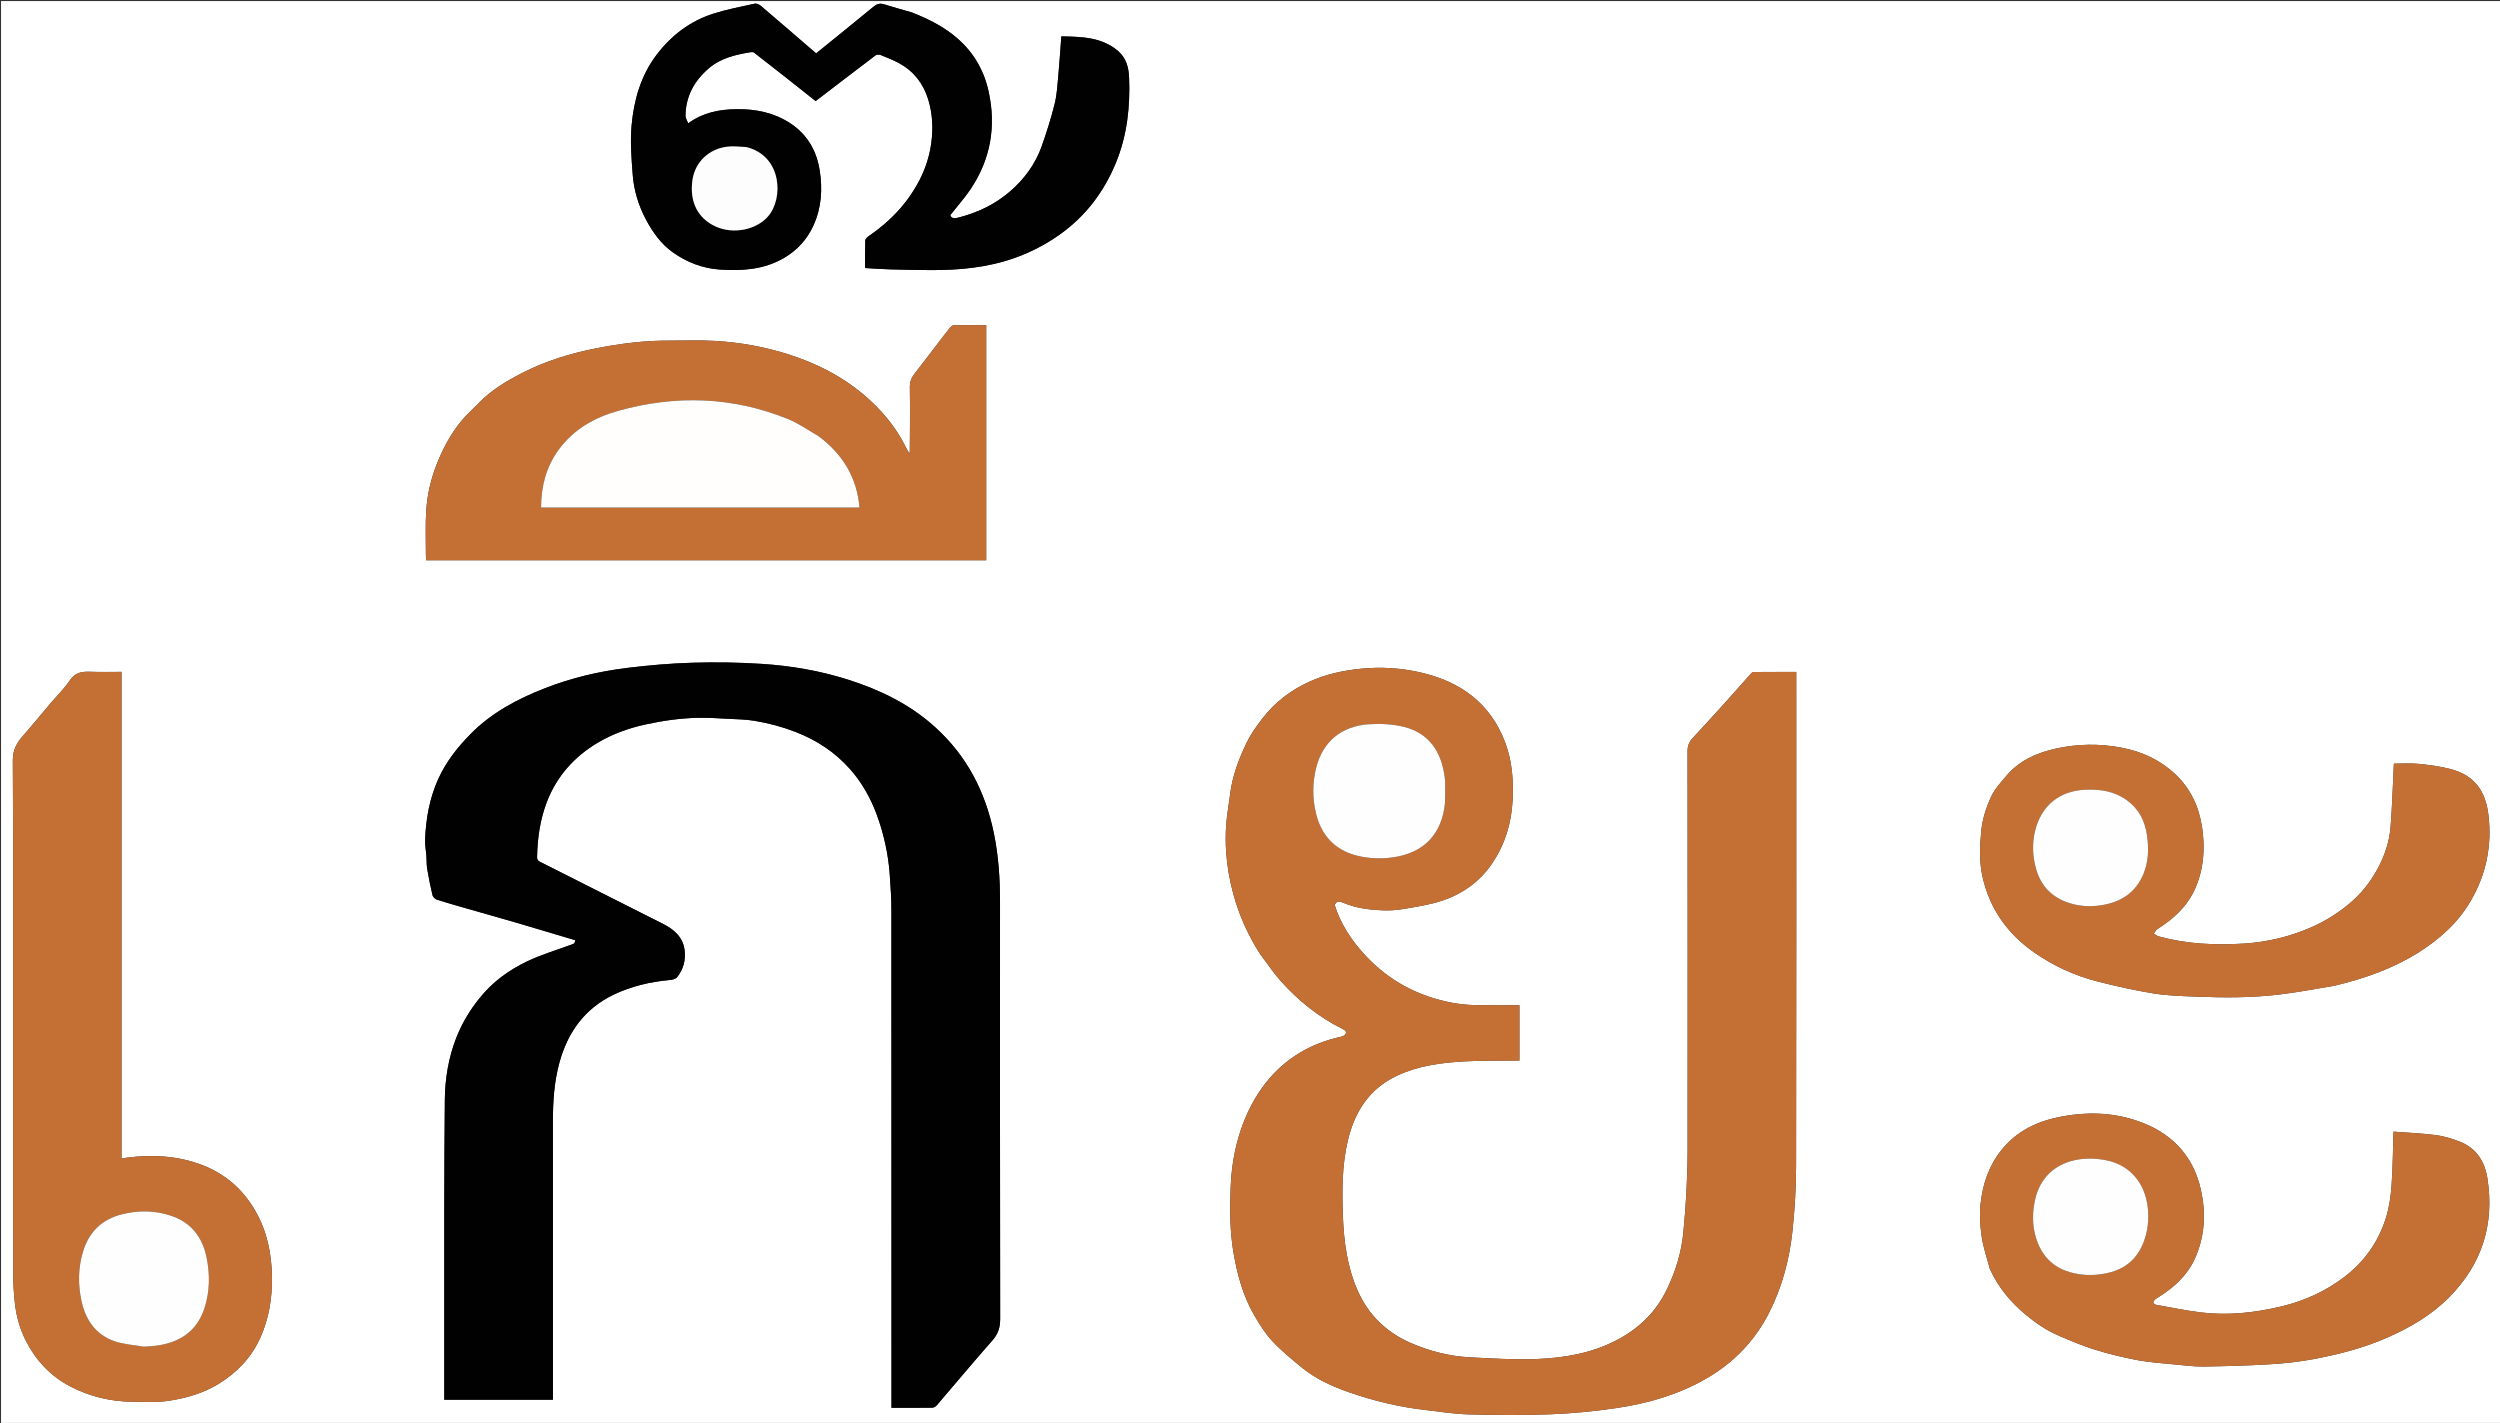 <svg enable-background="new 0 0 2400 1366" viewBox="0 0 2400 1366" xmlns="http://www.w3.org/2000/svg"><rect x="0" y="0" width="2400" height="1366" fill="#333333" stroke="none"/><path d="m1563 1367c-521 0-1041.5 0-1562 0 0-455.333 0-910.667 0-1366h2400v1366c-279.167 0-558.333 0-838 0m-690.464-932.443c-1.049-1.863-2.185-3.682-3.132-5.595-9.89-19.962-24.125-36.538-41.013-50.704-20.465-17.166-43.949-29.01-69.326-37.36-23.517-7.738-47.649-12.125-72.241-13.611-14.894-.9-29.882-.219-44.828-.295-23.171-.119-46.039 2.794-68.714 7.205-25.076 4.878-49.417 12.251-72.204 23.975-15.003 7.719-29.499 16.333-41.369 28.669-5.697 5.92-11.997 11.334-17.147 17.688-9.957 12.284-17.356 26.098-23.2 40.858-5.66 14.296-9.112 29.096-10.147 44.256-.996 14.588-.324 29.291-.357 43.944-.003 1.431.192 2.862.295 4.282h537.635c0-75.308 0-150.327 0-225.709-10.667 0-20.972-.091-31.271.117-1.271.026-2.79 1.419-3.716 2.564-3.892 4.814-7.61 9.769-11.379 14.682-7.349 9.58-14.618 19.222-22.067 28.723-3.149 4.017-4.997 8.035-4.911 13.479.331 20.988.094 41.985-.119 62.945 0 0-.142.126-.789-.113m337.145 481.282c6.626 8.741 12.692 17.985 19.99 26.123 16.92 18.868 36.457 34.597 59.312 45.88 2.196 1.084 3.816 2.338 2.879 4.633-.496 1.214-2.387 2.304-3.83 2.619-29.448 6.436-54.178 20.669-72.911 44.499-10.691 13.6-18.465 28.887-23.994 45.278-6.055 17.953-9.046 36.504-9.725 55.366-.749 20.794-.816 41.565 2.727 62.238 3.646 21.274 9.204 41.871 20.169 60.581 5.022 8.569 10.396 17.226 17.125 24.426 8.603 9.204 18.506 17.257 28.266 25.3 13.389 11.033 29.196 18.157 45.283 23.765 23.506 8.193 47.762 14.097 72.613 16.95 13.889 1.595 27.775 3.939 41.704 4.303 26.301.688 52.663.961 78.943-.056 21.296-.824 42.642-2.9 63.729-6.019 30.279-4.479 59.468-12.919 86.278-28.441 26.581-15.389 46.833-36.578 60.587-64.043 12.191-24.344 19.017-50.325 21.918-77.162 2.245-20.772 3.477-41.755 3.515-62.647.281-156.161.153-312.323.153-468.484 0-1.798 0-3.595 0-5.897-14.057 0-27.678-.024-41.299.067-.728.005-1.574.863-2.154 1.512-8.668 9.7-17.239 19.488-25.958 29.142-9.944 11.01-19.966 21.95-30.053 32.828-3.302 3.561-4.906 7.337-4.9 12.414.133 127.662.139 255.325.054 382.987-.009 13.6-.48 27.212-1.172 40.796-.641 12.591-1.729 25.165-2.866 37.724-1.77 19.552-7.458 37.991-16.01 55.637-10.343 21.344-26.37 36.92-47.185 47.981-24.815 13.187-51.81 17.62-79.271 18.588-20.871.736-41.847-.651-62.744-1.722-19.119-.98-37.557-5.721-55.153-13.146-23.847-10.061-41.605-26.735-52.218-50.576-10.197-22.906-13.363-47.363-14.29-72.005-.91-24.183-.924-48.433 4.73-72.306 6.56-27.693 20.414-49.558 46.94-62.163 20.642-9.809 42.759-12.598 65.103-13.874 15.788-.901 31.647-.566 47.474-.777 1.754-.023 3.508-.003 5.212-.003 0-18.11 0-35.508 0-53.158-14.493 0-28.648.241-42.788-.1-7.252-.175-14.572-.889-21.7-2.221-32.694-6.11-60.701-21.02-83.444-45.468-13.202-14.192-23.699-30.034-29.455-48.438 1.904-3.883 4.454-3.77 7.785-2.313 11.674 5.104 24.149 6.776 36.696 7.415 6.895.351 13.969.058 20.765-1.103 12.797-2.186 25.837-4.056 38.076-8.15 19.754-6.607 36.351-18.522 48.101-36.057 12.198-18.203 18.361-38.426 19.435-60.43.922-18.891-.393-37.283-7.072-55.139-14.421-38.559-43.878-59.114-82.525-67.699-18.27-4.058-37.057-5.216-55.88-3.328-17.183 1.724-33.832 5.276-49.657 12.481-18.072 8.229-33.358 19.997-45.395 35.699-5.656 7.378-11.137 15.148-15.125 23.492-7.35 15.377-13.371 31.353-15.52 48.49-1.238 9.874-3.084 19.695-3.818 29.603-.649 8.761-.618 17.641-.024 26.409.913 13.489 3.263 26.759 6.819 39.883 5.532 20.419 13.992 39.418 25.751 57.814m-783.177 245.661v182.278h104.33c0-2.004-0-3.792-0-5.58 0-87.166.045-174.331-.035-261.497-.017-19.078 1.172-37.99 6.22-56.472 7.95-29.113 24.144-51.856 51.817-65.196 17.092-8.239 35.348-12.501 54.234-14.23 2.395-.219 5.525-.953 6.872-2.617 6.048-7.472 8.458-16.404 7.304-25.858-1.529-12.525-9.923-19.922-20.575-25.293-38.994-19.66-77.979-39.339-116.96-59.026-2.142-1.082-4.177-1.76-4.108-5.231.362-18.25 2.861-36.099 9.484-53.167 9.474-24.413 26.052-43.004 48.33-56.354 14.347-8.598 29.958-14.206 46.4-17.797 16.978-3.708 34.059-6.122 51.398-6.376 9.076-.133 18.171.47 27.246.951 8.606.456 17.306.537 25.772 1.941 13.53 2.244 26.735 5.711 39.659 10.751 20.076 7.83 37.356 19.111 51.745 35.189 11.706 13.08 20.13 28.092 26.099 44.297 6.712 18.225 10.893 37.237 12.374 56.676.929 12.198 1.642 24.448 1.65 36.676.108 156.665.071 313.33.071 469.994v5.938c13.505 0 26.336.077 39.164-.105 1.474-.021 3.319-1.152 4.333-2.333 17.816-20.746 35.301-41.781 53.401-62.274 5.558-6.292 7.461-12.615 7.445-20.908-.246-133.498-.188-266.997-.159-400.495.005-22.061-1.464-43.933-5.936-65.62-8.225-39.887-25.992-74.237-56.493-101.805-24.31-21.973-52.955-35.822-83.731-45.561-26.726-8.458-54.346-13.212-82.258-15.042-22.177-1.453-44.503-1.763-66.722-1.126-20.843.597-41.715 2.419-62.424 4.937-27.311 3.321-54.021 9.644-79.739 19.724-26.233 10.283-50.709 23.273-70.804 43.626-12.81 12.974-23.878 26.99-31.378 43.754-8.205 18.341-11.614 37.667-12.432 57.528-.215 5.219.86 10.484 1.244 15.735.307 4.204.082 8.483.77 12.615 1.409 8.462 3.1 16.89 5.096 25.232.404 1.687 2.42 3.694 4.119 4.247 9.055 2.948 18.233 5.521 27.39 8.15 16.552 4.754 33.144 9.372 49.674 14.203 18.585 5.431 37.12 11.034 55.681 16.563-.271 3.261-.321 3.124-4.115 4.519-14.043 5.163-28.506 9.467-41.955 15.887-17.425 8.319-32.892 19.515-45.344 34.936-9.463 11.719-17.058 24.223-22.504 38.09-7.503 19.102-10.869 39.107-11.116 59.535-.424 34.994-.381 69.993-.534 105.99m-413.917-162c0 74.666-.059 149.332.074 223.998.017 9.405.62 18.856 1.699 28.199 1.457 12.608 4.924 24.721 10.806 36.093 9.836 19.018 24.059 33.871 43.048 43.579 18.314 9.362 38.066 14.116 58.696 14.315 12.068.116 24.353.809 36.165-1.091 16.195-2.605 32.11-7.116 46.435-15.867 18.013-11.004 31.931-25.497 40.596-44.996 8.164-18.37 11.226-37.503 10.992-57.494-.264-22.571-4.633-43.905-15.923-63.673-11.996-21.004-29.32-35.909-51.784-44.371-22.762-8.575-46.48-9.979-70.511-6.95-1.87.236-3.736.507-6.229.847 0-156.059 0-311.453 0-467.09-10.046 0-19.549.284-29.025-.086-8.198-.32-15.17.137-20.541 8.17-5.525 8.263-12.852 15.315-19.329 22.95-8.472 9.986-16.71 20.176-25.379 29.986-6.137 6.946-10.148 13.714-10.089 23.985.517 89.496.298 178.997.298 269.496m862.937-987.538c-8.945-2.577-17.942-4.99-26.812-7.803-4.12-1.306-7.013-.298-10.263 2.383-18.213 15.023-36.614 29.819-54.959 44.7-17.717-15.266-35.224-30.421-52.861-45.425-1.563-1.329-4.189-2.687-5.946-2.305-13.295 2.887-26.734 5.456-39.673 9.557-22.585 7.157-40.811 21.126-54.961 39.914-14.897 19.78-21.486 43.106-23.7 67.237-1.44 15.692-.153 31.737 1.053 47.537 1.154 15.119 5.559 29.552 12.759 43.083 6.516 12.246 14.444 23.353 25.804 31.425 13.551 9.629 28.806 15.473 45.439 16.542 21.175 1.361 42.031-.003 61.042-11.056 12.829-7.459 22.366-17.867 28.511-31.419 7.702-16.984 8.788-34.794 5.932-52.828-2.987-18.859-11.923-34.451-28.208-45.127-15.689-10.286-33.064-13.787-51.721-13.553-16.577.208-31.98 3.202-46.319 13.56-.978-2.633-2.636-4.996-2.599-7.332.294-18.582 8.372-33.399 22.32-45.406 11.645-10.025 25.838-13.152 40.338-15.597 1.046-.176 2.486-.092 3.258.501 9.415 7.242 18.756 14.583 28.084 21.937 10.342 8.154 20.653 16.348 30.983 24.53 19.263-14.749 38.247-29.336 57.343-43.774 1.116-.844 3.389-1.101 4.702-.577 6.131 2.446 12.323 4.878 18.11 8.022 13.982 7.596 23.189 19.51 27.828 34.491 4.146 13.389 4.92 27.344 3.137 41.281-1.631 12.751-5.494 24.974-11.359 36.347-11.471 22.246-28.249 39.854-48.87 53.923-1.433.978-3.21 2.766-3.263 4.234-.309 8.584-.151 17.185-.151 26.355 8.546.46 16.565 1.118 24.594 1.281 26.026.528 52.043 1.814 78.037-1.483 14.383-1.824 28.412-4.956 41.94-9.853 14.743-5.337 28.648-12.534 41.563-21.614 25.356-17.827 43.273-41.447 54.864-69.962 10.631-26.153 13.551-53.595 12.407-81.55-.385-9.406-2.859-18.472-10.304-24.927-15.908-13.793-35.387-13.877-54.741-14.294-.974 13.014-1.727 25.308-2.867 37.566-.849 9.126-1.333 18.421-3.527 27.256-3.404 13.705-7.68 27.24-12.398 40.56-6.106 17.241-16.822 31.775-30.53 43.562-14.383 12.367-31.322 20.509-49.867 25.102-3.67.909-6.384.75-7.419-2.475 6.794-8.614 13.819-16.397 19.576-25.026 19.198-28.772 24.67-60.267 17.156-94.002-4.948-22.214-16.409-40.352-34.403-54.321-11.644-9.039-24.705-15.493-39.06-21.177m1365.391 934.338c28.299-6.724 55.591-16.105 80.376-31.648 20.616-12.929 38.457-28.757 50.821-50.185 14.642-25.376 20.226-52.555 16.86-81.574-2.711-23.372-13.14-38.72-37.129-44.794-9.868-2.498-20.101-3.857-30.254-4.832-8.003-.768-16.14-.154-23.473-.154-1.034 20.71-1.616 40.718-3.17 60.65-1.104 14.166-5.641 27.625-12.387 40.14-7.059 13.096-16.151 24.526-27.79 34.111-10.739 8.844-22.377 16.148-34.908 21.744-20.983 9.371-43.25 14.685-66.149 16.086-27.395 1.677-54.705.415-81.403-6.913-1.68-.461-3.124-1.785-4.678-2.708 1.219-1.518 2.148-3.491 3.703-4.484 15.21-9.712 28.244-21.38 35.801-38.253 8.441-18.85 9.906-38.439 6.955-58.684-2.891-19.838-10.816-37.254-25.269-51.059-14.562-13.909-32.157-22.179-52.129-25.987-21.238-4.049-42.267-3.727-63.194.918-18.49 4.103-35.394 11.64-47.865 26.663-4.986 6.007-10.565 11.934-13.831 18.861-4.988 10.581-8.678 21.76-9.849 33.732-1.452 14.844-1.942 29.745 1.338 44.158 6.858 30.133 23.591 54.01 48.946 71.827 18.59 13.063 38.924 22.5 60.82 28.142 17.996 4.637 36.208 8.699 54.542 11.671 13.368 2.167 27.078 2.477 40.66 3.031 26.526 1.081 53.089 1.173 79.482-1.964 17.542-2.085 34.937-5.412 53.173-8.496m-330.646 271.879c7.873 17.403 19.659 31.597 34.312 43.83 9.667 8.07 19.865 15.063 31.347 20.007 11.492 4.948 23.065 9.902 34.991 13.598 13.422 4.161 27.167 7.513 40.981 10.105 11.814 2.217 23.911 2.987 35.905 4.162 9.161.897 18.367 2.107 27.537 1.983 21.33-.29 42.676-.874 63.965-2.172 14.025-.855 28.112-2.367 41.904-4.987 24.03-4.566 47.708-10.577 70.272-20.498 22.194-9.758 42.803-21.717 59.961-39.128 31.407-31.87 43.392-70.034 36.437-114.017-2.54-16.058-10.642-28.919-26.499-35.077-7.313-2.84-15.021-5.27-22.759-6.278-13.561-1.768-27.283-2.297-40.884-3.341-.594 18.097-.658 35.017-1.886 51.851-.749 10.267-2.209 20.738-5.241 30.531-7.176 23.179-20.642 42.406-40.071 57.167-18.055 13.717-38.307 22.971-60.296 28.22-25.495 6.086-51.36 8.996-77.512 5.761-14.364-1.777-28.583-4.73-42.846-7.278-1.047-.187-2.508-1.273-2.691-2.164-.179-.872.859-2.201 1.677-3.015.915-.911 2.179-1.474 3.296-2.181 14.831-9.384 27.603-20.821 34.96-37.122 9.595-21.261 10.722-43.565 5.702-65.988-7.664-34.226-29.695-55.845-62.384-66.573-23.402-7.68-47.483-8.298-71.71-3.621-22.824 4.407-42.624 13.542-57.572 32.397-12.141 15.314-17.845 32.838-19.863 51.575-1.12 10.396-.336 21.215 1.174 31.614 1.469 10.12 4.958 19.946 7.796 30.64z" fill="#fff"/><path d="m1209.503 915.517c-11.581-18.074-20.041-37.073-25.573-57.491-3.556-13.124-5.905-26.394-6.819-39.883-.594-8.769-.625-17.648.024-26.409.734-9.907 2.58-19.728 3.818-29.603 2.149-17.137 8.17-33.113 15.52-48.49 3.988-8.344 9.469-16.114 15.125-23.492 12.037-15.702 27.323-27.47 45.395-35.699 15.825-7.205 32.473-10.757 49.657-12.481 18.824-1.888 37.61-.731 55.88 3.328 38.647 8.585 68.104 29.14 82.525 67.699 6.678 17.856 7.993 36.248 7.072 55.139-1.073 22.004-7.237 42.227-19.435 60.43-11.75 17.535-28.347 29.45-48.101 36.057-12.239 4.094-25.279 5.964-38.076 8.15-6.795 1.161-13.869 1.454-20.765 1.103-12.548-.639-25.023-2.311-36.696-7.415-3.331-1.457-5.882-1.57-7.785 2.313 5.755 18.404 16.252 34.246 29.455 48.438 22.742 24.448 50.75 39.357 83.444 45.468 7.128 1.332 14.448 2.047 21.7 2.221 14.14.341 28.295.1 42.788.1v53.158c-1.704 0-3.458-.02-5.212.003-15.827.21-31.686-.125-47.474.777-22.344 1.275-44.461 4.064-65.103 13.874-26.526 12.606-40.38 34.47-46.94 62.163-5.655 23.873-5.64 48.123-4.73 72.306.927 24.642 4.092 49.099 14.29 72.005 10.614 23.841 28.371 40.514 52.218 50.576 17.597 7.424 36.034 12.166 55.153 13.146 20.897 1.071 41.873 2.458 62.744 1.722 27.461-.968 54.456-5.401 79.271-18.588 20.815-11.061 36.842-26.638 47.185-47.981 8.551-17.646 14.239-36.085 16.01-55.637 1.137-12.559 2.224-25.133 2.866-37.724.692-13.584 1.162-27.196 1.172-40.796.085-127.663.079-255.325-.054-382.987-.005-5.077 1.599-8.853 4.9-12.414 10.087-10.879 20.109-21.819 30.053-32.828 8.719-9.654 17.29-19.442 25.958-29.142.58-.649 1.426-1.507 2.154-1.512 13.621-.091 27.242-.067 41.299-.067v5.897c0 156.162.128 312.323-.153 468.484-.038 20.892-1.27 41.875-3.515 62.647-2.901 26.837-9.727 52.818-21.918 77.162-13.754 27.465-34.006 48.653-60.587 64.043-26.81 15.522-55.998 23.962-86.278 28.441-21.087 3.119-42.432 5.195-63.729 6.019-26.28 1.017-52.642.744-78.943.056-13.93-.365-27.816-2.708-41.704-4.303-24.851-2.853-49.107-8.757-72.613-16.95-16.087-5.607-31.894-12.731-45.283-23.765-9.76-8.043-19.663-16.096-28.266-25.3-6.73-7.2-12.103-15.857-17.125-24.426-10.965-18.71-16.523-39.307-20.169-60.581-3.543-20.672-3.476-41.444-2.727-62.238.679-18.862 3.67-37.414 9.725-55.366 5.528-16.391 13.303-31.678 23.994-45.278 18.733-23.83 43.463-38.063 72.911-44.499 1.443-.315 3.334-1.405 3.83-2.619.937-2.295-.683-3.549-2.879-4.633-22.855-11.283-42.392-27.012-59.312-45.88-7.298-8.138-13.364-17.382-20.167-26.446m177.81-145.725c-.108-8.124.6-16.358-.476-24.352-3.196-23.734-14.825-41.587-39.073-47.647-10.61-2.651-22.129-3.214-33.104-2.55-26.929 1.629-44.882 16.76-51.161 41.991-3.63 14.585-3.648 29.456-.028 44.023 5.094 20.497 17.605 34.452 38.407 39.936 11.345 2.991 22.9 3.497 34.63 1.966 30.097-3.928 47.996-22.293 50.806-53.367z" fill="#c46f34"/><path d="m426.504 1161c.153-35.497.109-70.496.534-105.49.248-20.427 3.614-40.433 11.116-59.535 5.447-13.867 13.042-26.37 22.504-38.09 12.452-15.421 27.92-26.617 45.344-34.936 13.449-6.421 27.913-10.724 41.955-15.887 3.794-1.395 3.844-1.258 4.115-4.519-18.56-5.529-37.095-11.132-55.681-16.563-16.53-4.83-33.122-9.449-49.674-14.203-9.157-2.63-18.335-5.202-27.39-8.15-1.698-.553-3.715-2.56-4.119-4.247-1.996-8.341-3.687-16.769-5.096-25.232-.688-4.133-.462-8.411-.77-12.615-.384-5.251-1.459-10.517-1.244-15.735.818-19.862 4.227-39.187 12.432-57.528 7.5-16.765 18.568-30.78 31.378-43.754 20.095-20.353 44.571-33.343 70.804-43.626 25.718-10.081 52.428-16.404 79.739-19.724 20.709-2.518 41.58-4.34 62.424-4.937 22.218-.637 44.545-.327 66.722 1.126 27.913 1.829 55.533 6.584 82.258 15.042 30.776 9.74 59.42 23.588 83.731 45.561 30.5 27.568 48.267 61.917 56.493 101.805 4.472 21.687 5.941 43.559 5.936 65.62-.029 133.498-.087 266.997.159 400.495.015 8.293-1.888 14.616-7.445 20.908-18.1 20.492-35.586 41.528-53.401 62.274-1.015 1.181-2.859 2.312-4.333 2.333-12.828.182-25.659.105-39.164.105 0-2.076 0-4.007 0-5.938 0-156.665.037-313.33-.071-469.994-.008-12.227-.721-24.477-1.65-36.676-1.481-19.439-5.661-38.451-12.374-56.676-5.968-16.205-14.392-31.217-26.099-44.297-14.389-16.078-31.669-27.359-51.745-35.189-12.924-5.04-26.128-8.507-39.659-10.751-8.466-1.404-17.166-1.486-25.772-1.941-9.075-.48-18.17-1.084-27.246-.951-17.34.255-34.42 2.668-51.398 6.376-16.442 3.591-32.053 9.2-46.4 17.797-22.277 13.351-38.856 31.941-48.33 56.354-6.623 17.067-9.122 34.917-9.484 53.167-.069 3.471 1.966 4.149 4.108 5.231 38.981 19.687 77.966 39.366 116.96 59.026 10.652 5.371 19.046 12.767 20.575 25.293 1.154 9.454-1.256 18.386-7.304 25.858-1.347 1.664-4.477 2.398-6.872 2.617-18.887 1.728-37.142 5.991-54.234 14.23-27.674 13.34-43.867 36.083-51.817 65.196-5.047 18.483-6.237 37.394-6.22 56.472.079 87.166.035 174.331.035 261.497 0 1.788 0 3.577 0 5.58-34.871 0-69.305 0-104.33 0 0-60.793 0-121.536 0-182.779z" fill="#010101"/><path d="m12.587 999c-0-89.999.219-179.5-.298-268.996-.059-10.272 3.952-17.04 10.089-23.985 8.669-9.81 16.907-20.001 25.379-29.986 6.477-7.634 13.804-14.687 19.329-22.95 5.371-8.032 12.343-8.49 20.541-8.17 9.477.37 18.979.086 29.025.086v467.09c2.493-.34 4.359-.611 6.229-.847 24.032-3.029 47.75-1.625 70.511 6.95 22.465 8.463 39.789 23.368 51.784 44.371 11.29 19.769 15.659 41.102 15.923 63.673.234 19.991-2.828 39.124-10.992 57.494-8.666 19.499-22.584 33.992-40.596 44.996-14.325 8.751-30.24 13.262-46.435 15.867-11.812 1.9-24.097 1.207-36.165 1.091-20.631-.199-40.382-4.953-58.696-14.315-18.989-9.707-33.212-24.561-43.048-43.579-5.882-11.372-9.349-23.485-10.806-36.093-1.08-9.343-1.683-18.795-1.699-28.199-.133-74.666-.074-149.332-.074-224.498m125.867 293.815c3.816-.301 7.655-.429 11.443-.932 22.643-3.009 39.263-13.752 46.518-36.45 5.097-15.946 5.183-32.18 1.879-48.338-3.896-19.055-14.451-33.184-33.326-39.722-15.801-5.473-32.009-5.729-48.182-1.585-18.754 4.805-31.095 16.543-36.873 35.078-5.028 16.129-5.179 32.518-1.51 48.815 3.997 17.755 13.678 31.692 31.369 37.84 8.809 3.061 18.493 3.603 28.681 5.294z" fill="#c46f34"/><path d="m873.512 434.703c.026-20.993.263-41.99-.068-62.978-.086-5.444 1.762-9.462 4.911-13.479 7.449-9.501 14.718-19.144 22.067-28.723 3.769-4.913 7.487-9.868 11.379-14.682.926-1.146 2.445-2.539 3.716-2.564 10.299-.208 20.604-.117 31.271-.117v225.709c-179.138 0-358.174 0-537.635 0-.102-1.42-.298-2.852-.295-4.282.033-14.653-.639-29.355.357-43.944 1.035-15.16 4.487-29.96 10.147-44.256 5.844-14.76 13.243-28.573 23.2-40.858 5.15-6.354 11.45-11.768 17.147-17.688 11.87-12.335 26.367-20.95 41.369-28.669 22.787-11.724 47.128-19.097 72.204-23.975 22.674-4.41 45.543-7.323 68.714-7.205 14.946.077 29.934-.604 44.828.295 24.593 1.486 48.724 5.873 72.241 13.611 25.377 8.35 48.861 20.194 69.326 37.36 16.888 14.165 31.123 30.742 41.013 50.704.948 1.913 2.084 3.732 3.385 6.019.45.726.646 1.027.843 1.329-.04-.536-.08-1.072-.12-1.607m-88.284-16.442c-9.55-5.381-18.65-11.869-28.724-15.956-53.271-21.613-107.833-23.286-162.882-7.943-22.854 6.37-43.056 17.834-57.434 37.569-11.976 16.438-16.715 35.12-16.753 55.322h305.675c-2.486-29.29-16.431-51.469-39.882-68.992z" fill="#c46f33"/><path d="m875.893 12.09c13.987 5.556 27.048 12.01 38.692 21.049 17.994 13.969 29.455 32.107 34.403 54.321 7.514 33.735 2.042 65.23-17.156 94.002-5.758 8.629-12.782 16.412-19.576 25.026 1.036 3.225 3.749 3.384 7.419 2.475 18.545-4.593 35.484-12.735 49.867-25.102 13.707-11.786 24.424-26.321 30.53-43.562 4.717-13.32 8.994-26.855 12.398-40.56 2.194-8.835 2.678-18.13 3.527-27.256 1.14-12.258 1.893-24.551 2.867-37.566 19.355.417 38.833.501 54.741 14.294 7.444 6.455 9.919 15.521 10.304 24.927 1.143 27.954-1.776 55.397-12.407 81.55-11.591 28.515-29.508 52.135-54.864 69.962-12.915 9.08-26.82 16.277-41.563 21.614-13.528 4.897-27.556 8.029-41.94 9.853-25.994 3.297-52.011 2.011-78.037 1.483-8.029-.163-16.047-.821-24.594-1.281 0-9.17-.157-17.771.151-26.355.053-1.468 1.83-3.256 3.263-4.234 20.62-14.068 37.399-31.677 48.87-53.923 5.865-11.374 9.728-23.597 11.359-36.347 1.783-13.938 1.009-27.892-3.137-41.281-4.639-14.98-13.846-26.895-27.828-34.491-5.787-3.144-11.979-5.576-18.11-8.022-1.314-.524-3.587-.266-4.702.577-19.096 14.438-38.08 29.025-57.343 43.774-10.331-8.182-20.641-16.376-30.983-24.53-9.329-7.355-18.669-14.695-28.084-21.937-.772-.594-2.212-.678-3.258-.501-14.501 2.445-28.693 5.571-40.338 15.597-13.948 12.008-22.026 26.825-22.32 45.406-.037 2.336 1.621 4.699 2.599 7.332 14.339-10.358 29.742-13.353 46.319-13.56 18.657-.234 36.032 3.267 51.721 13.553 16.285 10.677 25.221 26.269 28.208 45.127 2.856 18.034 1.77 35.844-5.932 52.828-6.146 13.552-15.682 23.96-28.511 31.419-19.011 11.053-39.867 12.416-61.042 11.056-16.633-1.069-31.888-6.913-45.439-16.542-11.36-8.072-19.287-19.179-25.804-31.425-7.2-13.531-11.605-27.964-12.759-43.083-1.206-15.8-2.492-31.846-1.053-47.537 2.214-24.131 8.803-47.458 23.7-67.237 14.15-18.788 32.377-32.757 54.961-39.914 12.94-4.101 26.379-6.669 39.673-9.557 1.757-.382 4.384.976 5.946 2.305 17.636 15.004 35.144 30.159 52.861 45.425 18.346-14.881 36.746-29.677 54.959-44.7 3.251-2.681 6.144-3.69 10.263-2.383 8.87 2.813 17.867 5.226 27.18 7.931m-159.786 128.996c-5.8-.146-11.669-.938-17.386-.319-18.14 1.963-31.457 14.8-33.957 32.03-3.028 20.876 5.126 37.026 22.621 44.806 16.871 7.501 38.425 3.054 49.721-9.635 15.354-17.248 13.711-58.37-20.999-66.882z" fill="#010101"/><path d="m2240.528 946.457c-17.849 2.928-35.243 6.254-52.786 8.339-26.393 3.137-52.957 3.046-79.482 1.964-13.582-.554-27.291-.863-40.66-3.031-18.334-2.972-36.546-7.034-54.542-11.671-21.896-5.642-42.23-15.078-60.82-28.142-25.355-17.817-42.088-41.694-48.946-71.827-3.28-14.414-2.791-29.314-1.338-44.158 1.171-11.972 4.861-23.151 9.849-33.732 3.266-6.927 8.845-12.854 13.831-18.861 12.471-15.023 29.375-22.56 47.865-26.663 20.927-4.644 41.956-4.967 63.194-.918 19.972 3.808 37.567 12.078 52.129 25.987 14.453 13.805 22.377 31.221 25.269 51.059 2.951 20.245 1.486 39.833-6.955 58.684-7.556 16.873-20.591 28.541-35.801 38.253-1.555.993-2.484 2.966-3.703 4.484 1.554.923 2.998 2.247 4.678 2.708 26.697 7.328 54.008 8.59 81.403 6.913 22.899-1.402 45.166-6.715 66.149-16.086 12.531-5.597 24.17-12.901 34.908-21.744 11.639-9.585 20.731-21.016 27.79-34.111 6.746-12.515 11.283-25.974 12.387-40.14 1.554-19.932 2.136-39.94 3.17-60.65 7.333 0 15.469-.614 23.473.154 10.153.975 20.386 2.333 30.254 4.832 23.989 6.074 34.418 21.422 37.129 44.794 3.366 29.02-2.218 56.199-16.86 81.574-12.364 21.428-30.205 37.256-50.821 50.185-24.785 15.543-52.077 24.924-80.764 31.805m-182.582-108.081c4.753-11.765 4.906-23.877 3.188-36.264-1.946-14.036-7.859-25.638-19.483-34.004-11.954-8.605-25.637-10.628-39.895-9.971-24.896 1.147-42.272 15.455-48.083 39.554-2.988 12.393-2.422 24.731 1.125 36.959 4.418 15.227 13.978 25.682 28.845 31.267 11.073 4.159 22.437 4.902 34.049 3.035 18.541-2.981 32.576-11.982 40.253-30.575z" fill="#c47034"/><path d="m1910.152 1217.81c-2.72-10.324-6.209-20.151-7.678-30.271-1.509-10.399-2.294-21.218-1.174-31.614 2.019-18.737 7.723-36.261 19.863-51.575 14.948-18.855 34.748-27.99 57.572-32.397 24.227-4.677 48.309-4.06 71.71 3.621 32.689 10.729 54.72 32.348 62.384 66.573 5.021 22.423 3.894 44.727-5.702 65.988-7.357 16.301-20.129 27.739-34.96 37.122-1.117.707-2.382 1.269-3.296 2.181-.818.814-1.856 2.143-1.677 3.015.183.891 1.644 1.977 2.691 2.164 14.262 2.548 28.482 5.502 42.846 7.278 26.152 3.236 52.017.326 77.512-5.761 21.99-5.249 42.241-14.504 60.296-28.22 19.429-14.761 32.895-33.988 40.071-57.167 3.032-9.794 4.492-20.264 5.241-30.531 1.228-16.835 1.291-33.754 1.886-51.851 13.601 1.044 27.323 1.573 40.884 3.341 7.738 1.009 15.446 3.438 22.759 6.278 15.857 6.158 23.959 19.019 26.499 35.077 6.955 43.983-5.03 82.146-36.437 114.017-17.157 17.411-37.767 29.37-59.961 39.128-22.564 9.921-46.242 15.932-70.272 20.498-13.792 2.621-27.879 4.133-41.904 4.987-21.289 1.298-42.635 1.882-63.965 2.172-9.17.124-18.376-1.086-27.537-1.983-11.995-1.175-24.091-1.945-35.905-4.162-13.813-2.592-27.559-5.945-40.981-10.105-11.926-3.697-23.499-8.651-34.991-13.598-11.482-4.943-21.68-11.936-31.347-20.007-14.653-12.233-26.439-26.427-34.43-44.199m92.566 6.104c2.832-.006 5.68.18 8.493-.051 14.477-1.186 27.863-4.961 37.89-16.443 15.914-18.223 17.792-52.821 4.091-73.106-9.772-14.469-24.05-20.512-40.728-21.814-28.681-2.239-53.136 10.762-59.134 40.703-2.71 13.527-2.215 26.967 2.863 39.818 8.1 20.499 24.527 29.237 46.524 30.893z" fill="#c47034"/><path d="m873.418 434.687c.134.552.174 1.088.214 1.624-.197-.302-.393-.603-.519-1.209.07-.305.212-.431.306-.414z" fill="#e2b799"/><path d="m1387.254 770.236c-2.751 30.63-20.65 48.994-50.747 52.923-11.73 1.531-23.284 1.025-34.63-1.966-20.802-5.483-33.313-19.439-38.407-39.936-3.62-14.567-3.602-29.438.028-44.023 6.279-25.231 24.232-40.362 51.161-41.991 10.975-.664 22.494-.102 33.104 2.55 24.248 6.06 35.878 23.913 39.073 47.647 1.076 7.994.369 16.228.418 24.796z" fill="#fffefe"/><path d="m138.003 1292.81c-9.738-1.686-19.422-2.228-28.231-5.289-17.691-6.148-27.372-20.085-31.369-37.84-3.669-16.297-3.518-32.686 1.51-48.815 5.778-18.535 18.119-30.273 36.873-35.078 16.173-4.144 32.381-3.888 48.182 1.585 18.875 6.538 29.43 20.667 33.326 39.722 3.304 16.158 3.217 32.392-1.879 48.338-7.255 22.698-23.875 33.441-46.518 36.45-3.789.504-7.628.631-11.894.928z" fill="#fffefe"/><path d="m785.501 418.491c23.177 17.293 37.122 39.472 39.608 68.761-102.053 0-203.717 0-305.675 0 .038-20.202 4.777-38.884 16.753-55.322 14.378-19.736 34.58-31.199 57.434-37.569 55.049-15.343 109.611-13.67 162.882 7.943 10.074 4.087 19.175 10.576 28.998 16.187z" fill="#fffefd"/><path d="m716.513 141.191c34.304 8.407 35.947 49.529 20.593 66.777-11.296 12.689-32.85 17.136-49.721 9.635-17.495-7.779-25.649-23.929-22.621-44.806 2.499-17.23 15.816-30.067 33.957-32.03 5.717-.619 11.586.173 17.792.424z" fill="#fdfdfd"/><g fill="#fffefe"><path d="m2057.823 838.741c-7.554 18.229-21.589 27.229-40.13 30.21-11.612 1.867-22.976 1.124-34.049-3.035-14.867-5.584-24.427-16.04-28.845-31.267-3.548-12.228-4.114-24.566-1.125-36.959 5.811-24.099 23.186-38.407 48.083-39.554 14.258-.657 27.941 1.366 39.895 9.971 11.624 8.367 17.537 19.969 19.483 34.004 1.717 12.388 1.564 24.499-3.312 36.629z"/><path d="m2002.25 1223.902c-21.53-1.643-37.958-10.381-46.057-30.88-5.078-12.851-5.573-26.291-2.863-39.818 5.998-29.94 30.453-42.942 59.134-40.703 16.678 1.302 30.956 7.345 40.728 21.814 13.701 20.285 11.823 54.883-4.091 73.106-10.027 11.482-23.413 15.257-37.89 16.443-2.813.23-5.661.045-8.96.038z"/></g></svg>